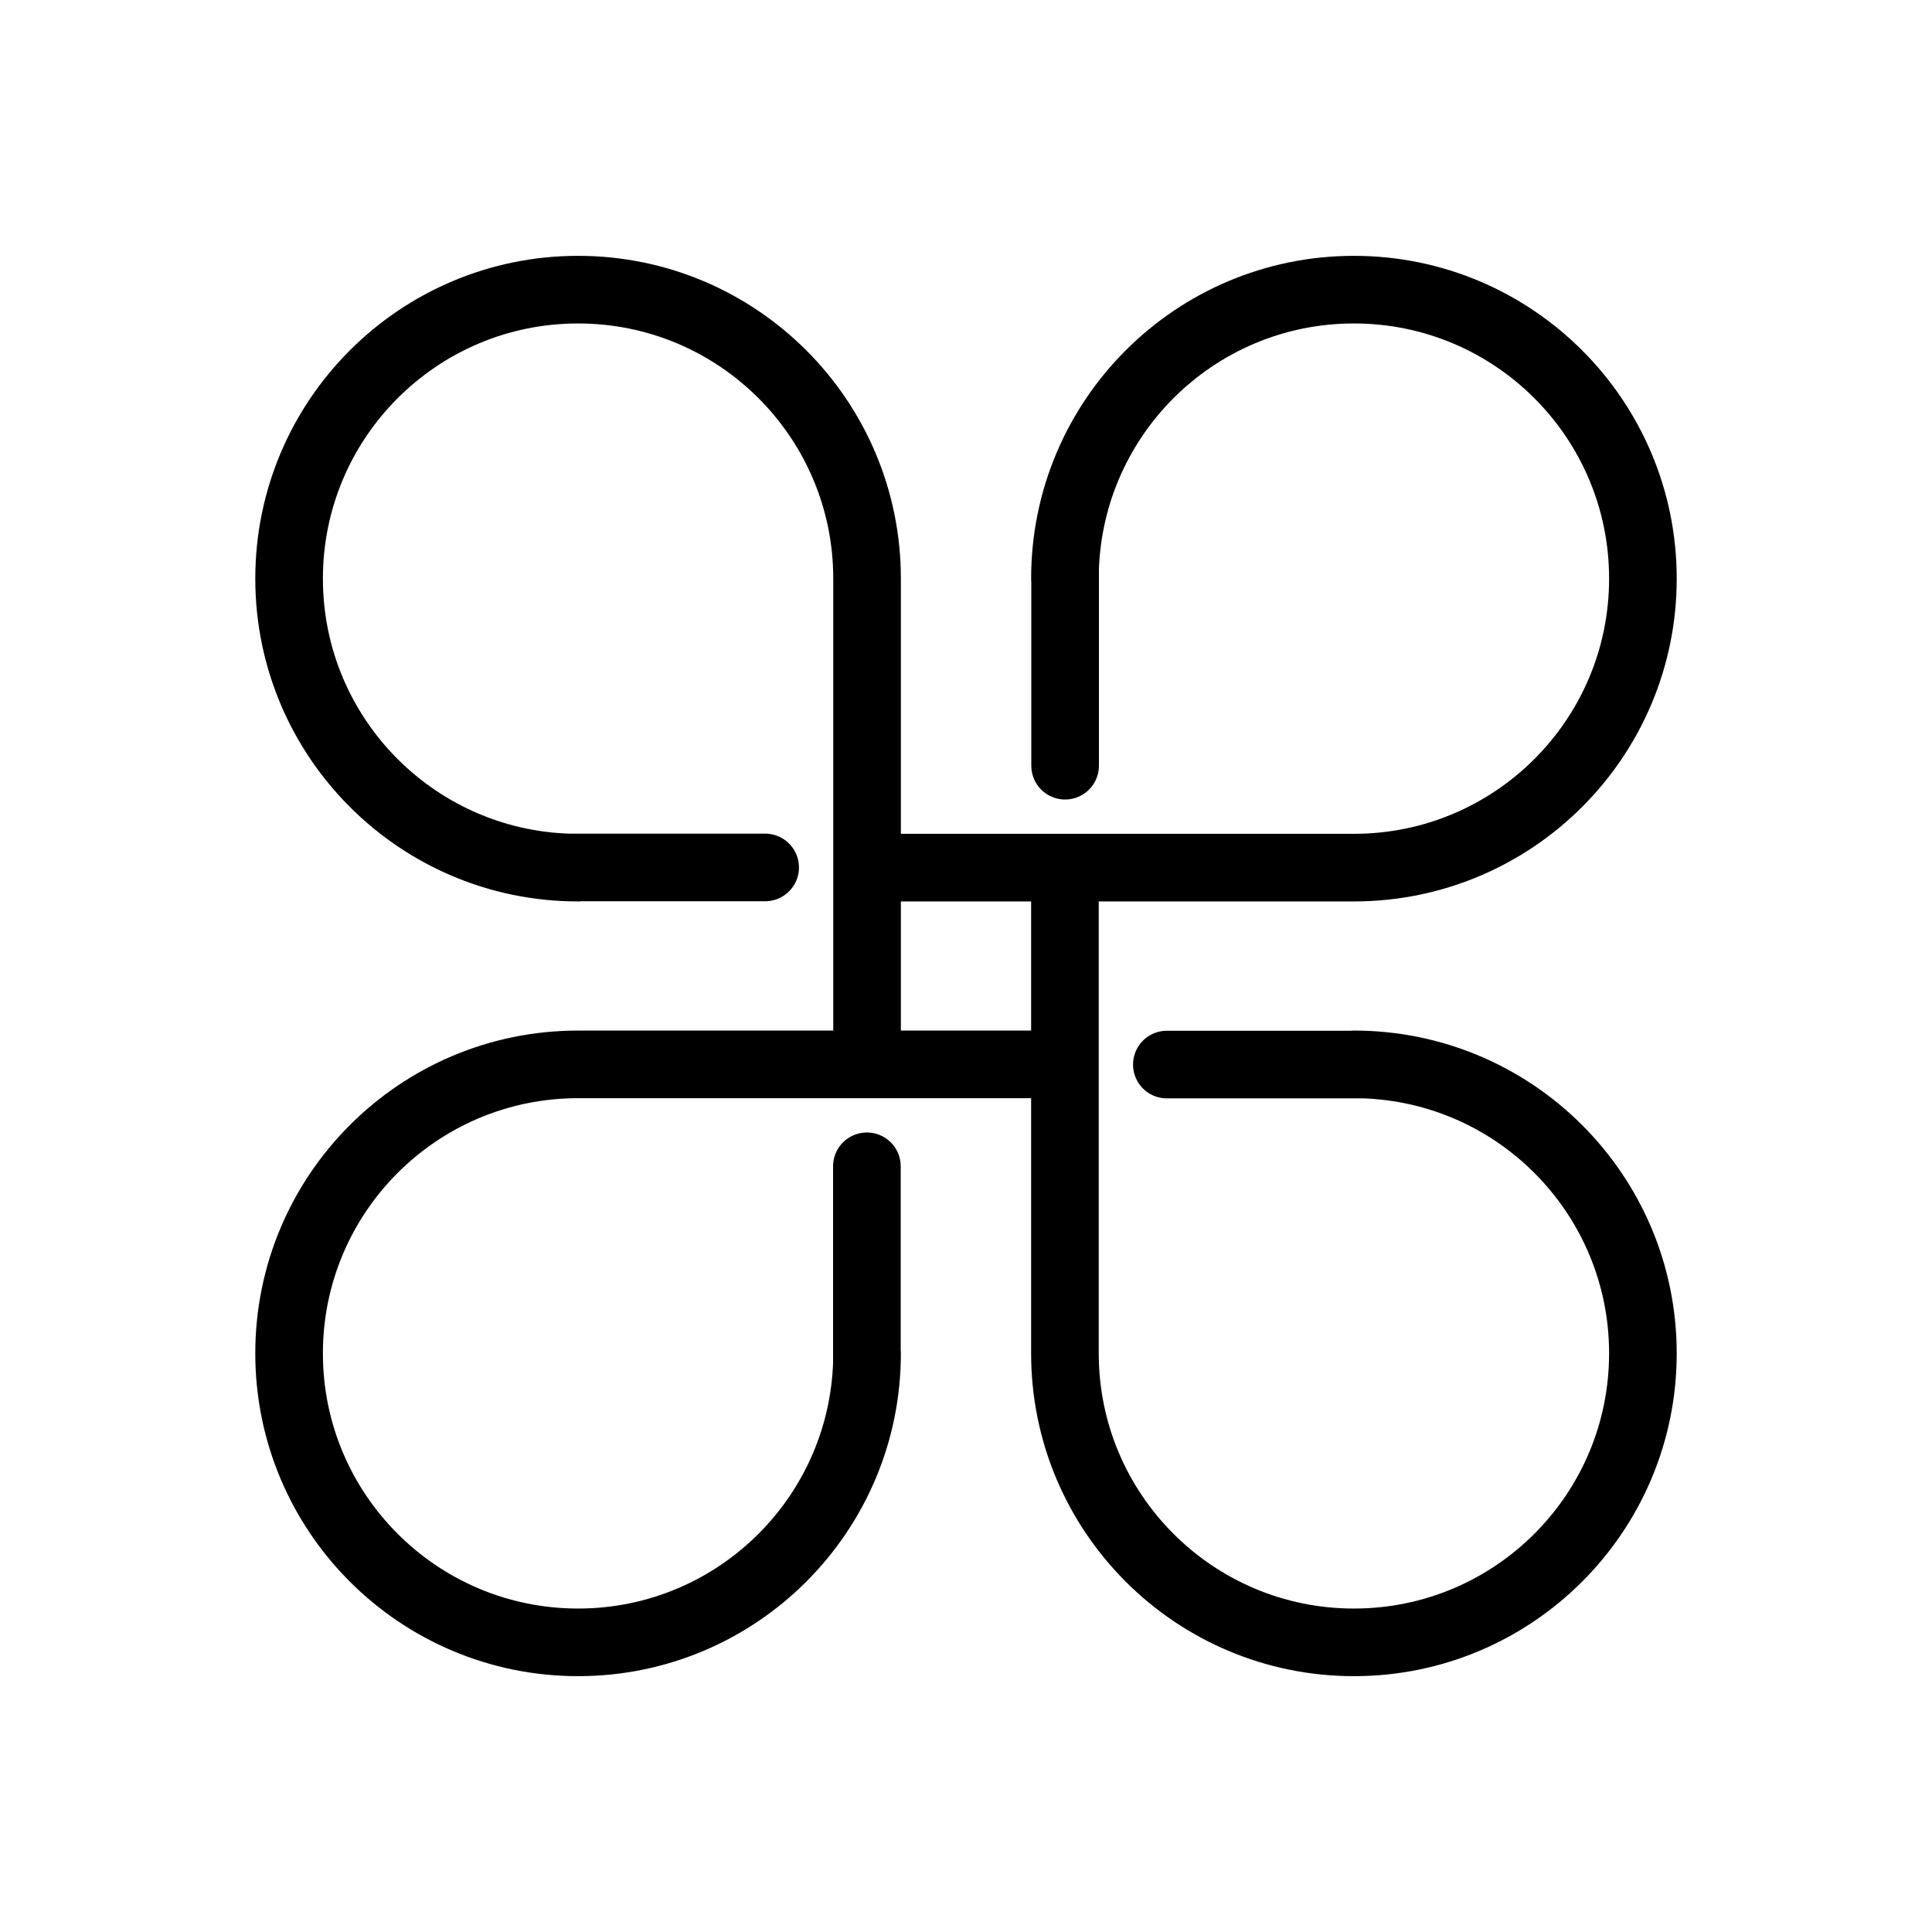 <?xml version="1.0" encoding="utf-8"?>
<!-- Generator: Adobe Illustrator 16.0.0, SVG Export Plug-In . SVG Version: 6.00 Build 0)  -->
<!DOCTYPE svg PUBLIC "-//W3C//DTD SVG 1.1//EN" "http://www.w3.org/Graphics/SVG/1.1/DTD/svg11.dtd">
<svg version="1.1" stroke="#000" id="Layer_1" xmlns="http://www.w3.org/2000/svg" xmlns:xlink="http://www.w3.org/1999/xlink" x="0px"
y="0px" width="800px" height="800px" viewBox="0 0 800 800" enable-background="new 0 0 800 800" xml:space="preserve">
<g>
	<path fill="none" stroke-width="28" stroke-linecap="round" stroke-linejoin="round" stroke-miterlimit="10" d="
		M316.832,359.19h-81.467l4.006,0.074c-66.088,0-119.663-53.575-119.663-119.663c0-66.088,53.575-119.663,119.663-119.663
		c66.088,0,119.663,53.575,119.663,119.663v187.921"/>
	<path fill="none"  stroke-width="28" stroke-linecap="round" stroke-linejoin="round" stroke-miterlimit="10" d="
		M358.96,482.938v81.467l0.073-4.006c0,66.088-53.574,119.664-119.663,119.664c-66.088,0-119.663-53.576-119.663-119.664
		s53.574-119.662,119.662-119.662h187.922"/>
	<path fill="none"  stroke-width="28" stroke-linecap="round" stroke-linejoin="round" stroke-miterlimit="10" d="
		M483.169,440.811h81.467l-4.007-0.074c66.089,0,119.663,53.574,119.663,119.662s-53.574,119.664-119.663,119.664
		c-66.088,0-119.663-53.576-119.663-119.664v-187.92"/>
	<path fill="none" stroke-width="28" stroke-linecap="round" stroke-linejoin="round" stroke-miterlimit="10" d="
		M441.04,317.062v-81.467l-0.073,4.006c0-66.088,53.574-119.663,119.663-119.663c66.088,0,119.662,53.575,119.662,119.663
		S626.718,359.264,560.63,359.264H372.708"/>
</g>
</svg>
